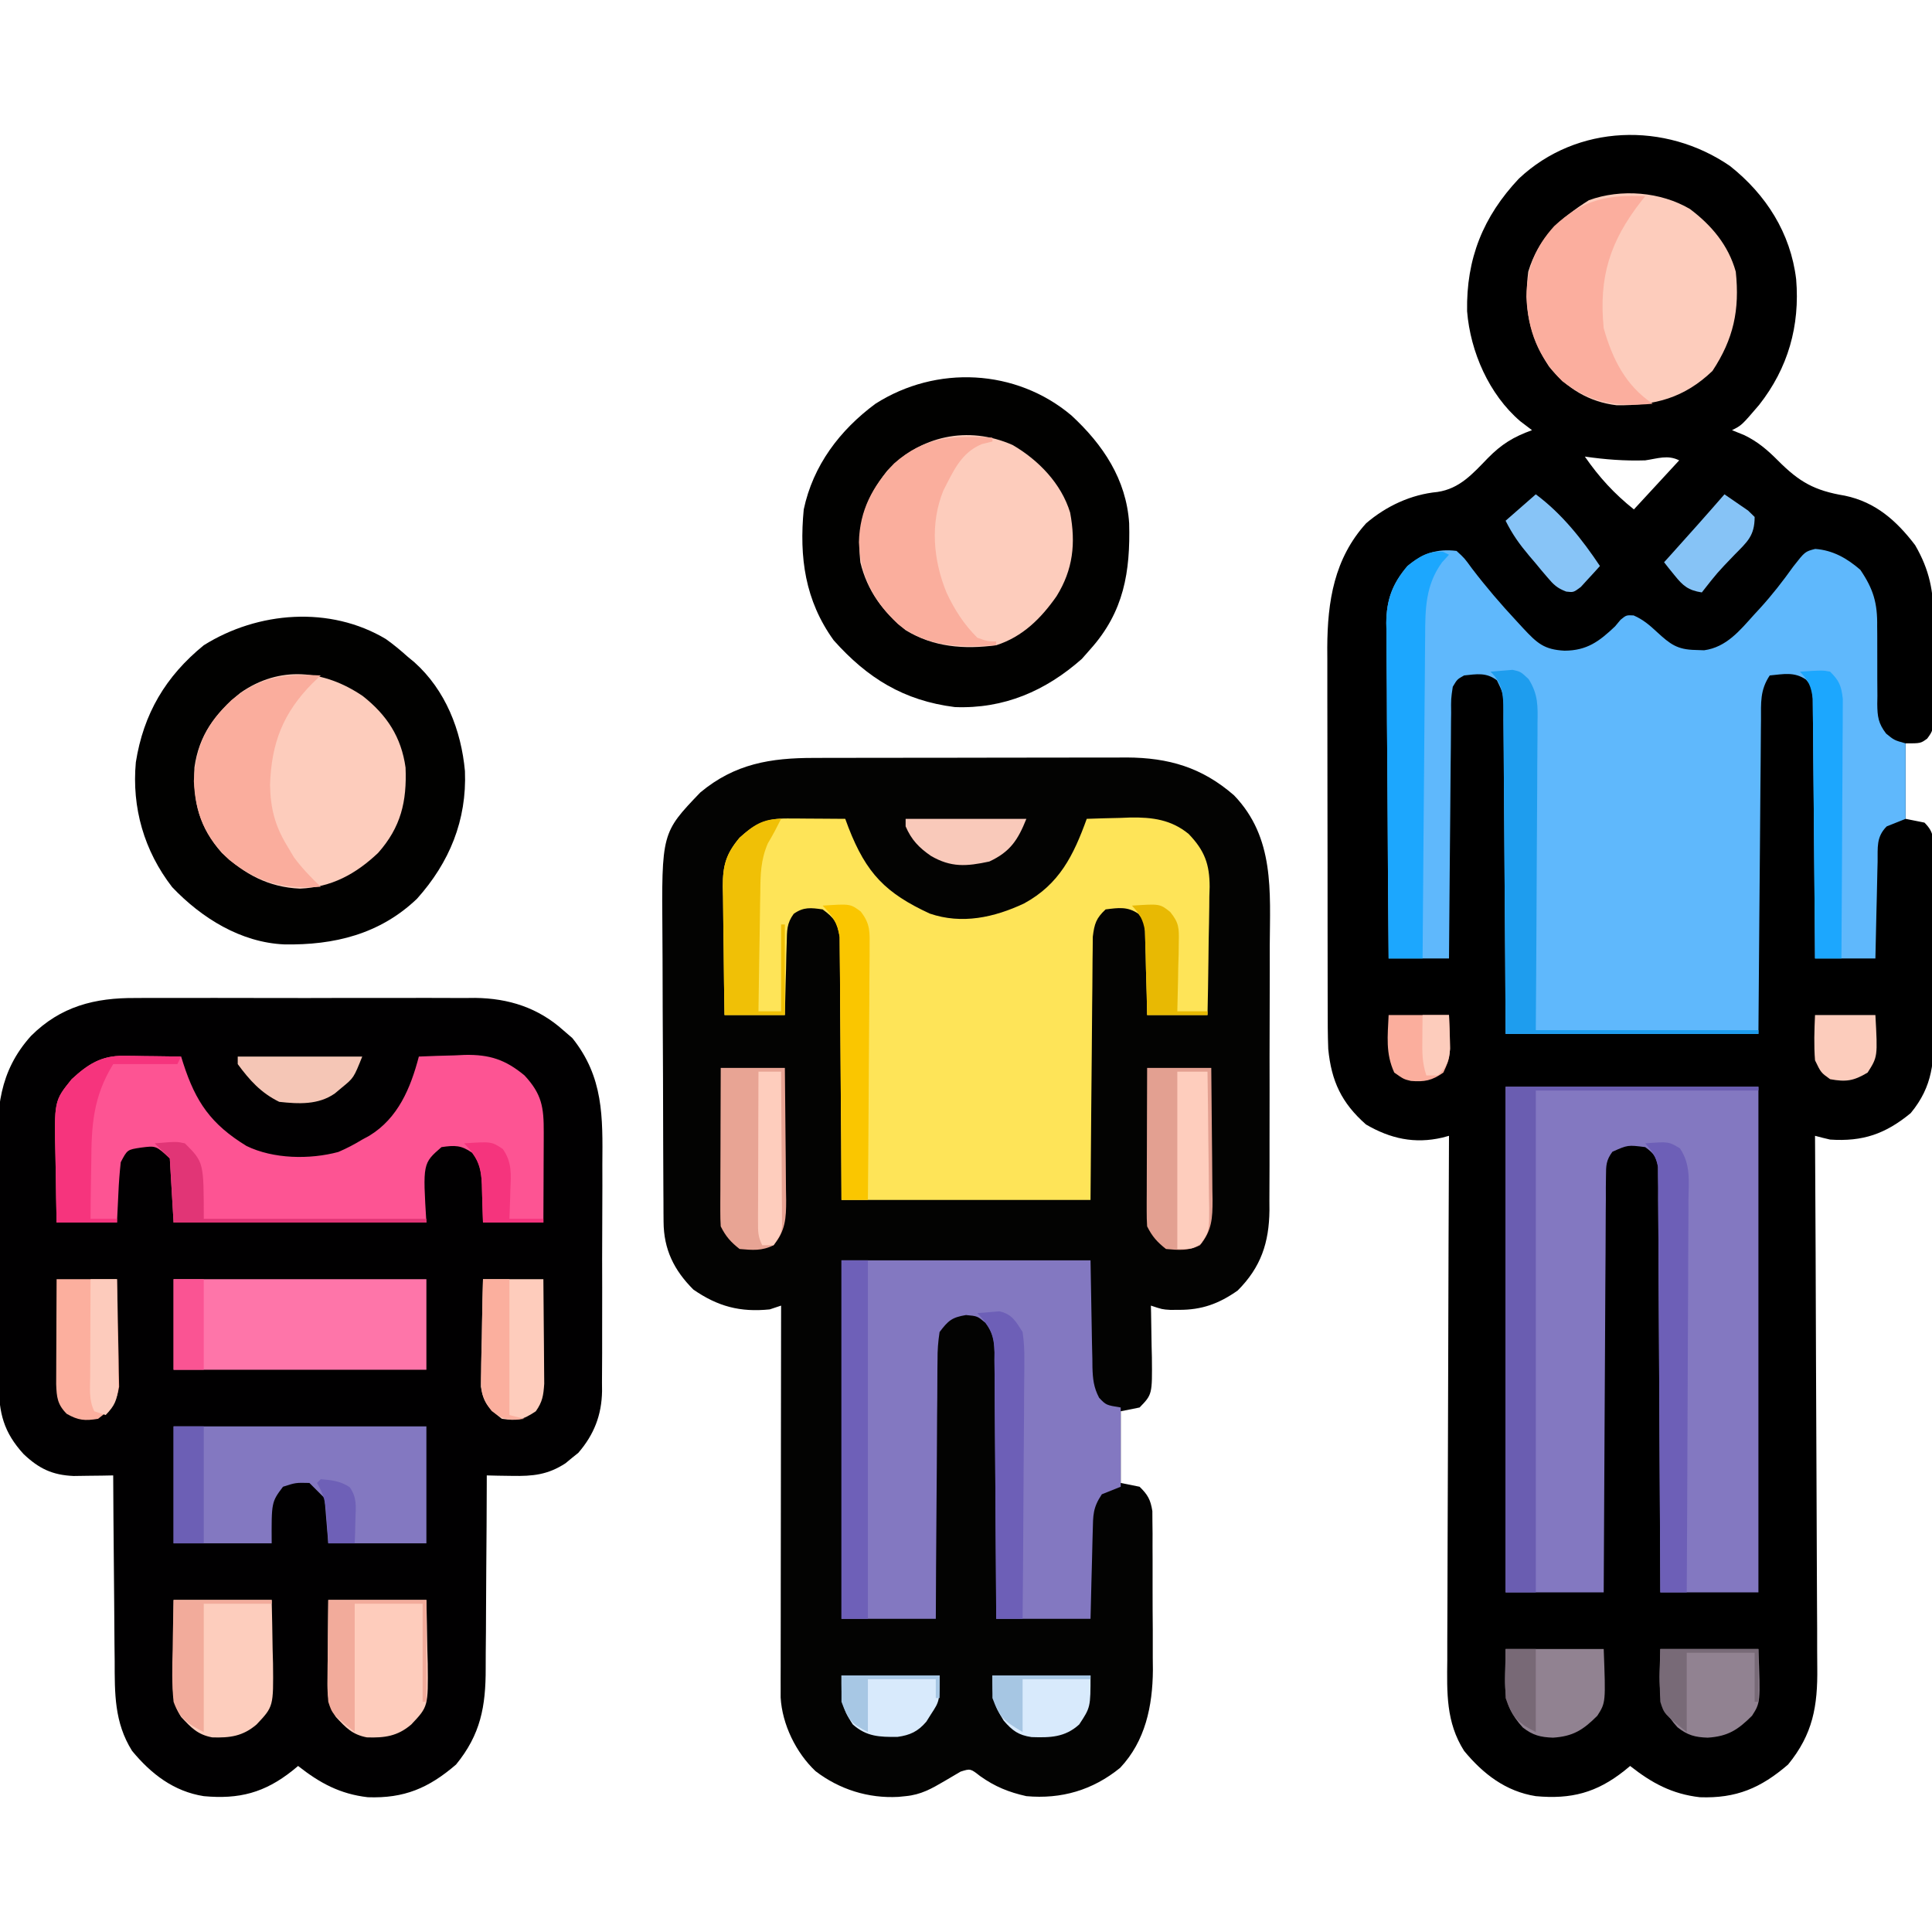 <?xml version="1.0" encoding="UTF-8"?>
<svg version="1.1" xmlns="http://www.w3.org/2000/svg" width="512" height="512">
<path d="M0 0 C9.574 7.585 16.068 17.777 17.539 30.012 C18.57 42.367 15.411 53.542 7.73 63.312 C3.102 68.73 3.102 68.73 0.539 70.012 C1.612 70.445 2.684 70.878 3.789 71.324 C7.38 73.066 9.925 75.255 12.734 78.076 C18.364 83.727 22.365 86.026 30.43 87.367 C38.583 89.057 44.14 94.009 49.066 100.473 C52.887 107.059 53.994 112.74 53.938 120.219 C53.942 121.49 53.942 121.49 53.946 122.786 C53.948 124.562 53.943 126.337 53.93 128.113 C53.914 130.834 53.93 133.554 53.949 136.275 C53.947 138.007 53.943 139.738 53.938 141.469 C53.944 142.281 53.95 143.094 53.956 143.931 C53.886 149.539 53.886 149.539 52.265 151.749 C50.539 153.012 50.539 153.012 46.539 153.012 C46.539 159.612 46.539 166.212 46.539 173.012 C48.189 173.342 49.839 173.672 51.539 174.012 C54.27 176.742 53.804 178.256 53.83 182.079 C53.842 183.354 53.855 184.629 53.868 185.943 C53.871 187.344 53.874 188.744 53.875 190.145 C53.881 191.58 53.888 193.015 53.895 194.45 C53.907 197.465 53.911 200.48 53.91 203.494 C53.909 207.341 53.937 211.187 53.971 215.033 C53.994 218.002 53.998 220.97 53.996 223.939 C53.999 225.356 54.008 226.772 54.023 228.189 C54.113 237.254 53.837 243.803 47.898 251 C41.191 256.519 35.215 258.59 26.539 258.012 C25.2 257.703 23.864 257.375 22.539 257.012 C22.546 258.188 22.546 258.188 22.553 259.389 C22.664 278.503 22.746 297.617 22.798 316.731 C22.824 325.975 22.859 335.218 22.916 344.461 C22.966 352.521 22.998 360.58 23.01 368.64 C23.016 372.905 23.031 377.169 23.068 381.434 C23.102 385.455 23.112 389.474 23.105 393.495 C23.106 394.965 23.116 396.434 23.135 397.904 C23.263 408.176 21.981 415.573 15.398 423.633 C8.152 429.873 1.658 432.641 -7.98 432.297 C-15.35 431.45 -20.701 428.546 -26.461 424.012 C-26.957 424.422 -27.454 424.832 -27.965 425.254 C-35.36 431.12 -42.085 432.877 -51.461 432.012 C-59.4 430.765 -65.412 426.133 -70.461 420.012 C-75.282 412.405 -75.006 404.587 -74.915 395.853 C-74.914 394.335 -74.915 392.816 -74.917 391.298 C-74.918 387.199 -74.895 383.101 -74.867 379.002 C-74.841 374.71 -74.839 370.418 -74.834 366.126 C-74.822 358.009 -74.789 349.892 -74.749 341.775 C-74.704 332.529 -74.682 323.284 -74.662 314.038 C-74.62 295.029 -74.55 276.02 -74.461 257.012 C-75.339 257.25 -75.339 257.25 -76.234 257.492 C-83.577 259.206 -90.017 257.773 -96.461 254.012 C-102.942 248.294 -105.632 242.526 -106.461 234.012 C-106.607 230.286 -106.608 226.563 -106.606 222.835 C-106.61 221.73 -106.613 220.625 -106.616 219.486 C-106.626 215.844 -106.628 212.201 -106.629 208.559 C-106.632 206.017 -106.635 203.475 -106.639 200.933 C-106.645 195.607 -106.647 190.281 -106.646 184.955 C-106.646 178.823 -106.656 172.691 -106.672 166.559 C-106.687 160.634 -106.69 154.709 -106.69 148.784 C-106.691 146.275 -106.695 143.767 -106.703 141.258 C-106.713 137.741 -106.71 134.224 -106.704 130.706 C-106.709 129.681 -106.715 128.656 -106.721 127.601 C-106.668 115.345 -104.881 104.023 -96.414 94.68 C-91.054 90.102 -84.529 87.061 -77.523 86.387 C-71.63 85.522 -68.181 81.557 -64.19 77.441 C-60.53 73.714 -57.39 71.791 -52.461 70.012 C-53.492 69.228 -54.523 68.444 -55.586 67.637 C-63.844 60.549 -68.792 49.265 -69.664 38.504 C-69.914 24.574 -65.431 13.422 -55.941 3.344 C-40.537 -11.139 -17.127 -11.772 0 0 Z M-38.461 77.012 C-34.643 82.522 -30.7 86.82 -25.461 91.012 C-21.501 86.722 -17.541 82.432 -13.461 78.012 C-16.513 76.486 -19.118 77.527 -22.461 78.012 C-27.932 78.185 -33.045 77.785 -38.461 77.012 Z " fill="#000000" transform="translate(458.461,43.988)"/>
<path d="M0 0 C0.962 -0.003 1.924 -0.007 2.914 -0.01 C6.085 -0.02 9.256 -0.022 12.427 -0.023 C14.638 -0.026 16.85 -0.029 19.062 -0.033 C23.696 -0.039 28.331 -0.041 32.965 -0.04 C38.889 -0.04 44.814 -0.054 50.739 -0.071 C55.307 -0.082 59.875 -0.084 64.444 -0.083 C66.627 -0.085 68.811 -0.089 70.994 -0.097 C74.055 -0.107 77.115 -0.104 80.176 -0.098 C81.069 -0.103 81.962 -0.109 82.883 -0.115 C94.002 -0.059 102.827 2.516 111.329 9.93 C122.099 21.138 120.861 35.331 120.778 49.813 C120.778 52.02 120.78 54.228 120.782 56.435 C120.784 61.043 120.771 65.652 120.749 70.26 C120.72 76.155 120.723 82.049 120.736 87.943 C120.743 92.494 120.735 97.045 120.722 101.596 C120.718 103.77 120.718 105.943 120.721 108.116 C120.724 111.155 120.708 114.193 120.686 117.232 C120.693 118.565 120.693 118.565 120.7 119.926 C120.599 128.43 118.457 134.97 112.282 141.145 C107.297 144.652 102.779 146.291 96.719 146.27 C95.955 146.273 95.191 146.275 94.403 146.278 C92.282 146.145 92.282 146.145 89.282 145.145 C89.306 146.106 89.306 146.106 89.33 147.085 C89.392 150.001 89.431 152.917 89.469 155.833 C89.495 156.84 89.52 157.848 89.546 158.885 C89.643 168.683 89.643 168.683 86.282 172.145 C84.632 172.475 82.982 172.805 81.282 173.145 C81.282 179.415 81.282 185.685 81.282 192.145 C82.932 192.475 84.582 192.805 86.282 193.145 C88.464 195.263 89.195 196.596 89.67 199.602 C89.678 200.978 89.678 200.978 89.686 202.382 C89.705 203.95 89.705 203.95 89.724 205.549 C89.722 206.675 89.719 207.802 89.716 208.962 C89.721 210.129 89.726 211.295 89.731 212.498 C89.738 214.97 89.737 217.442 89.728 219.914 C89.72 223.669 89.748 227.423 89.78 231.178 C89.782 233.585 89.781 235.992 89.778 238.399 C89.795 240.067 89.795 240.067 89.812 241.768 C89.729 251.253 87.828 260.533 81.126 267.645 C73.835 273.577 65.527 275.975 56.282 275.145 C51.596 274.097 47.956 272.625 44.032 269.833 C41.455 267.82 41.455 267.82 38.844 268.645 C37.425 269.476 36.005 270.309 34.591 271.149 C31.117 273.182 28.366 274.756 24.282 275.145 C23.331 275.24 23.331 275.24 22.36 275.337 C14.406 275.774 6.753 273.376 0.407 268.52 C-4.763 263.648 -8.433 256.126 -8.841 248.998 C-8.84 248.22 -8.839 247.442 -8.838 246.64 C-8.84 245.743 -8.841 244.845 -8.842 243.921 C-8.839 242.944 -8.835 241.967 -8.832 240.961 C-8.832 239.926 -8.832 238.892 -8.832 237.826 C-8.831 234.406 -8.824 230.987 -8.816 227.567 C-8.814 225.196 -8.812 222.825 -8.811 220.455 C-8.808 214.214 -8.798 207.974 -8.787 201.733 C-8.776 195.365 -8.772 188.997 -8.767 182.63 C-8.756 170.135 -8.739 157.64 -8.718 145.145 C-9.708 145.475 -10.698 145.805 -11.718 146.145 C-19.575 146.951 -25.506 145.369 -31.968 140.895 C-37.107 135.756 -39.822 130.248 -39.865 122.942 C-39.872 122.111 -39.879 121.28 -39.887 120.424 C-39.89 119.52 -39.892 118.617 -39.895 117.686 C-39.902 116.728 -39.908 115.769 -39.915 114.782 C-39.935 111.61 -39.946 108.438 -39.956 105.266 C-39.96 104.18 -39.964 103.095 -39.969 101.976 C-39.99 96.225 -40.004 90.474 -40.013 84.723 C-40.024 78.801 -40.059 72.879 -40.098 66.957 C-40.125 62.388 -40.133 57.82 -40.136 53.251 C-40.141 51.069 -40.153 48.887 -40.172 46.706 C-40.386 19.853 -40.386 19.853 -30.132 9.157 C-20.969 1.521 -11.489 -0.006 0 0 Z " fill="#030302" transform="translate(215.718,200.855)"/>
<path d="M0 0 C1.049 -0.007 2.097 -0.014 3.177 -0.021 C6.614 -0.039 10.05 -0.027 13.486 -0.014 C15.892 -0.016 18.297 -0.02 20.703 -0.025 C25.733 -0.031 30.763 -0.023 35.792 -0.004 C42.222 0.019 48.65 0.006 55.079 -0.018 C60.043 -0.033 65.006 -0.028 69.97 -0.018 C72.34 -0.015 74.71 -0.018 77.08 -0.028 C80.398 -0.038 83.716 -0.022 87.035 0 C88.003 -0.008 88.97 -0.016 89.967 -0.025 C98.828 0.085 106.653 2.576 113.33 8.58 C114.11 9.252 114.89 9.923 115.693 10.615 C123.982 20.966 123.747 31.497 123.646 44.123 C123.647 46.016 123.65 47.91 123.654 49.803 C123.657 53.752 123.642 57.702 123.615 61.651 C123.58 66.698 123.586 71.744 123.605 76.791 C123.616 80.694 123.607 84.597 123.592 88.499 C123.587 90.36 123.587 92.22 123.593 94.081 C123.599 96.684 123.578 99.286 123.551 101.889 C123.561 103.027 123.561 103.027 123.571 104.187 C123.458 110.546 121.444 115.705 117.271 120.541 C116.713 120.987 116.155 121.433 115.58 121.893 C115.024 122.354 114.469 122.816 113.896 123.291 C109.206 126.353 105.261 126.746 99.705 126.643 C98.451 126.625 97.197 126.606 95.904 126.588 C94.952 126.565 93.999 126.541 93.018 126.518 C93.016 127.297 93.015 128.077 93.013 128.88 C92.995 136.265 92.954 143.649 92.885 151.033 C92.851 154.829 92.826 158.624 92.822 162.419 C92.818 166.09 92.789 169.759 92.744 173.429 C92.731 174.822 92.727 176.215 92.731 177.608 C92.757 187.76 91.381 195.174 84.877 203.139 C77.631 209.378 71.136 212.146 61.498 211.803 C54.128 210.955 48.778 208.052 43.018 203.518 C42.521 203.928 42.025 204.337 41.514 204.76 C34.118 210.626 27.394 212.383 18.018 211.518 C10.078 210.271 4.066 205.639 -0.982 199.518 C-5.703 191.989 -5.587 184.277 -5.592 175.639 C-5.607 174.217 -5.624 172.795 -5.642 171.373 C-5.685 167.659 -5.706 163.945 -5.721 160.232 C-5.74 156.43 -5.782 152.629 -5.822 148.828 C-5.897 141.391 -5.948 133.955 -5.982 126.518 C-6.941 126.536 -7.899 126.554 -8.887 126.573 C-10.775 126.594 -10.775 126.594 -12.701 126.615 C-13.948 126.633 -15.196 126.651 -16.48 126.67 C-22.133 126.424 -25.665 124.71 -29.725 120.869 C-35.003 115.085 -36.282 110.04 -36.305 102.246 C-36.315 101.426 -36.325 100.605 -36.335 99.76 C-36.364 97.053 -36.378 94.346 -36.389 91.639 C-36.4 89.746 -36.412 87.854 -36.423 85.962 C-36.444 81.993 -36.456 78.025 -36.463 74.056 C-36.474 68.998 -36.522 63.941 -36.579 58.883 C-36.616 54.972 -36.627 51.061 -36.63 47.149 C-36.636 45.286 -36.651 43.423 -36.678 41.56 C-36.837 29.46 -36.293 19.555 -27.782 10.064 C-19.911 2.205 -10.853 -0.091 0 0 Z " fill="#010001" transform="translate(35.982,264.482)"/>
<path d="M0 0 C2.098 1.914 2.098 1.914 4.062 4.625 C7.804 9.529 11.729 14.114 15.938 18.625 C16.505 19.241 17.073 19.856 17.658 20.491 C21.375 24.476 23.207 26.161 28.625 26.438 C34.576 26.403 37.798 23.988 42 20 C42.486 19.419 42.972 18.837 43.473 18.238 C45 17 45 17 46.93 17.094 C49.457 18.2 51.105 19.626 53.125 21.5 C56.638 24.735 58.488 26.153 63.312 26.25 C64.072 26.276 64.831 26.302 65.613 26.328 C71.496 25.519 75.028 21.146 78.812 16.938 C79.339 16.367 79.865 15.796 80.407 15.208 C83.628 11.676 86.468 8.019 89.25 4.125 C92.345 0.169 92.345 0.169 95.055 -0.531 C99.754 -0.177 103.465 1.947 107 5 C110.45 10.071 111.569 13.81 111.469 19.98 C111.476 20.716 111.483 21.451 111.49 22.209 C111.512 24.535 111.509 26.861 111.5 29.188 C111.488 32.265 111.502 35.341 111.531 38.418 C111.52 39.119 111.509 39.82 111.497 40.543 C111.532 43.916 111.768 45.697 113.842 48.411 C116.001 50.171 116.001 50.171 119 51 C119 57.6 119 64.2 119 71 C116.525 71.99 116.525 71.99 114 73 C111.17 75.83 111.648 78.62 111.586 82.414 C111.567 83.144 111.547 83.873 111.527 84.625 C111.467 86.958 111.421 89.292 111.375 91.625 C111.337 93.206 111.298 94.786 111.258 96.367 C111.16 100.245 111.081 104.122 111 108 C105.72 108 100.44 108 95 108 C94.985 105.835 94.971 103.669 94.956 101.438 C94.906 94.29 94.839 87.141 94.764 79.993 C94.72 75.658 94.68 71.323 94.654 66.988 C94.628 62.806 94.587 58.624 94.537 54.442 C94.52 52.845 94.509 51.248 94.502 49.651 C94.493 47.417 94.465 45.184 94.432 42.95 C94.421 41.678 94.41 40.405 94.399 39.094 C94.257 36.027 94.257 36.027 92.596 34.091 C89.498 31.974 86.64 32.653 83 33 C80.392 36.913 80.693 40.244 80.681 44.786 C80.671 45.684 80.661 46.581 80.651 47.506 C80.62 50.477 80.603 53.447 80.586 56.418 C80.567 58.476 80.548 60.535 80.527 62.593 C80.476 68.013 80.436 73.433 80.399 78.854 C80.352 85.356 80.29 91.858 80.231 98.36 C80.143 108.24 80.073 118.12 80 128 C57.89 128 35.78 128 13 128 C12.963 121.394 12.925 114.787 12.887 107.98 C12.856 103.801 12.825 99.622 12.791 95.443 C12.737 88.807 12.686 82.17 12.654 75.533 C12.628 70.184 12.587 64.835 12.537 59.485 C12.52 57.442 12.509 55.399 12.502 53.355 C12.493 50.498 12.465 47.642 12.432 44.786 C12.435 43.512 12.435 43.512 12.437 42.212 C12.484 37.974 12.484 37.974 10.694 34.283 C7.887 32.157 5.383 32.638 2 33 C0.173 34.021 0.173 34.021 -1 36 C-1.476 39.212 -1.476 39.212 -1.432 42.95 C-1.443 43.653 -1.453 44.355 -1.463 45.079 C-1.493 47.401 -1.503 49.722 -1.512 52.043 C-1.529 53.653 -1.547 55.263 -1.566 56.873 C-1.614 61.109 -1.643 65.346 -1.67 69.582 C-1.699 73.906 -1.746 78.229 -1.791 82.553 C-1.877 91.035 -1.943 99.517 -2 108 C-7.28 108 -12.56 108 -18 108 C-18.116 95.621 -18.205 83.243 -18.259 70.864 C-18.285 65.115 -18.32 59.367 -18.377 53.619 C-18.432 48.069 -18.461 42.519 -18.474 36.968 C-18.484 34.854 -18.502 32.739 -18.529 30.625 C-18.565 27.656 -18.57 24.689 -18.568 21.721 C-18.586 20.852 -18.604 19.983 -18.622 19.088 C-18.571 12.954 -17.009 8.7 -13 4 C-8.995 0.682 -5.197 -0.656 0 0 Z " fill="#5FB8FC" transform="translate(386,146)"/>
<path d="M0 0 C0.893 0.003 1.785 0.006 2.705 0.01 C4.098 0.022 4.098 0.022 5.52 0.035 C6.46 0.04 7.4 0.044 8.369 0.049 C10.69 0.061 13.011 0.077 15.332 0.098 C15.769 1.275 15.769 1.275 16.215 2.477 C20.936 14.576 26.057 19.808 37.73 25.207 C46.251 28.124 54.827 26.238 62.738 22.512 C72.103 17.406 75.819 9.788 79.332 0.098 C82.333 -0.011 85.33 -0.09 88.332 -0.152 C89.171 -0.186 90.01 -0.219 90.875 -0.254 C96.698 -0.344 101.715 0.305 106.332 4.098 C110.547 8.471 111.901 12.103 111.899 18.142 C111.873 19.003 111.847 19.863 111.82 20.75 C111.81 22.1 111.81 22.1 111.799 23.478 C111.771 26.331 111.708 29.182 111.645 32.035 C111.619 33.978 111.597 35.922 111.576 37.865 C111.521 42.61 111.435 47.354 111.332 52.098 C106.052 52.098 100.772 52.098 95.332 52.098 C95.295 50.328 95.257 48.558 95.219 46.734 C95.153 44.418 95.087 42.102 95.02 39.785 C94.997 38.618 94.974 37.451 94.951 36.248 C94.916 35.13 94.88 34.012 94.844 32.859 C94.818 31.828 94.791 30.796 94.764 29.733 C94.53 27.089 94.53 27.089 93.019 25.265 C90.147 23.277 87.69 23.678 84.332 24.098 C81.814 26.449 81.355 27.91 80.933 31.35 C80.922 32.638 80.911 33.926 80.9 35.253 C80.884 36.322 80.884 36.322 80.869 37.412 C80.839 39.761 80.829 42.109 80.82 44.457 C80.803 46.088 80.785 47.719 80.766 49.35 C80.718 53.637 80.689 57.925 80.662 62.212 C80.627 67.36 80.57 72.507 80.517 77.654 C80.439 85.468 80.388 93.283 80.332 101.098 C58.552 101.098 36.772 101.098 14.332 101.098 C14.306 95.874 14.28 90.651 14.254 85.27 C14.229 81.961 14.202 78.652 14.172 75.344 C14.124 70.092 14.079 64.84 14.061 59.588 C14.046 55.354 14.011 51.12 13.964 46.886 C13.949 45.271 13.941 43.655 13.94 42.04 C13.938 39.777 13.911 37.516 13.878 35.253 C13.869 33.965 13.86 32.677 13.851 31.35 C13.245 27.554 12.401 26.346 9.332 24.098 C6.216 23.653 4.304 23.411 1.68 25.265 C-0.199 27.82 -0.1 29.707 -0.18 32.859 C-0.215 33.978 -0.251 35.096 -0.287 36.248 C-0.31 37.415 -0.332 38.583 -0.355 39.785 C-0.39 40.964 -0.424 42.143 -0.459 43.357 C-0.542 46.27 -0.606 49.184 -0.668 52.098 C-5.948 52.098 -11.228 52.098 -16.668 52.098 C-16.767 46.369 -16.84 40.64 -16.888 34.91 C-16.908 32.962 -16.935 31.015 -16.97 29.067 C-17.018 26.262 -17.041 23.458 -17.059 20.652 C-17.079 19.786 -17.1 18.921 -17.121 18.029 C-17.123 12.539 -16.321 9.455 -12.668 5.098 C-8.511 1.346 -5.569 -0.035 0 0 Z " fill="#FEE458" transform="translate(208.668,216.902)"/>
<path d="M0 0 C22.11 0 44.22 0 67 0 C67 44.22 67 88.44 67 134 C58.42 134 49.84 134 41 134 C40.985 130.532 40.971 127.064 40.956 123.491 C40.906 112.052 40.839 100.612 40.764 89.173 C40.719 82.235 40.68 75.298 40.654 68.36 C40.628 61.668 40.587 54.977 40.537 48.286 C40.52 45.729 40.509 43.172 40.502 40.615 C40.493 37.042 40.465 33.47 40.432 29.897 C40.434 28.833 40.435 27.768 40.437 26.671 C40.424 25.7 40.412 24.728 40.399 23.727 C40.394 22.881 40.39 22.036 40.385 21.165 C39.907 18.479 39.193 17.59 37 16 C32.387 15.41 32.387 15.41 28.306 17.228 C26.613 19.525 26.617 20.886 26.601 23.727 C26.589 24.698 26.576 25.67 26.563 26.671 C26.565 27.736 26.566 28.8 26.568 29.897 C26.557 31.019 26.547 32.141 26.537 33.298 C26.506 37.015 26.497 40.732 26.488 44.449 C26.471 47.023 26.453 49.597 26.434 52.171 C26.391 58.259 26.362 64.347 26.339 70.435 C26.312 77.366 26.268 84.297 26.222 91.228 C26.129 105.485 26.06 119.743 26 134 C17.42 134 8.84 134 0 134 C0 89.78 0 45.56 0 0 Z " fill="#8378C1" transform="translate(399,288)"/>
<path d="M0 0 C2.032 1.446 3.878 2.981 5.734 4.645 C6.339 5.146 6.944 5.647 7.566 6.164 C15.808 13.544 19.961 24.161 20.949 35 C21.466 48.011 16.847 59.223 8.234 68.832 C-1.625 78.233 -13.717 81.149 -26.926 80.922 C-38.43 80.421 -48.819 73.967 -56.633 65.754 C-64.074 56.141 -67.375 44.67 -66.266 32.645 C-64.242 19.803 -58.362 9.858 -48.266 1.645 C-33.919 -7.35 -14.81 -8.86 0 0 Z " fill="#010100" transform="translate(102.266,169.355)"/>
<path d="M0 0 C8.374 7.74 14.547 16.936 15.301 28.594 C15.632 41.444 13.914 52.012 5.062 61.906 C4.299 62.773 3.536 63.639 2.75 64.531 C-6.849 73.014 -17.894 77.804 -30.895 77.289 C-44.444 75.584 -54.058 69.619 -63 59.594 C-70.613 49.034 -72.155 37.601 -70.938 24.906 C-68.455 13.228 -61.412 3.928 -51.938 -3.094 C-35.809 -13.376 -14.702 -12.392 0 0 Z " fill="#010100" transform="translate(283.938,110.094)"/>
<path d="M0 0 C21.78 0 43.56 0 66 0 C66.312 16.75 66.312 16.75 66.388 22.019 C66.42 23.403 66.454 24.787 66.488 26.172 C66.495 26.886 66.501 27.599 66.507 28.334 C66.596 31.411 66.834 33.686 68.282 36.427 C70.13 38.37 70.13 38.37 74 39 C74 45.93 74 52.86 74 60 C72.35 60.66 70.7 61.32 69 62 C66.578 65.633 66.696 67.526 66.586 71.855 C66.567 72.517 66.547 73.179 66.527 73.86 C66.468 75.969 66.421 78.078 66.375 80.188 C66.337 81.619 66.298 83.051 66.258 84.482 C66.16 87.988 66.081 91.494 66 95 C57.75 95 49.5 95 41 95 C40.991 92.719 40.981 90.437 40.972 88.087 C40.938 80.551 40.882 73.015 40.816 65.48 C40.777 60.911 40.744 56.342 40.729 51.772 C40.714 47.363 40.679 42.954 40.632 38.545 C40.617 36.863 40.609 35.18 40.608 33.498 C40.606 31.142 40.579 28.787 40.546 26.431 C40.551 25.734 40.556 25.038 40.561 24.321 C40.489 20.989 40.191 19.252 38.153 16.567 C36.028 14.775 36.028 14.775 33 14.5 C29.234 15.128 28.294 15.977 26 19 C25.597 21.615 25.435 23.817 25.454 26.431 C25.444 27.173 25.433 27.914 25.423 28.679 C25.393 31.125 25.392 33.57 25.391 36.016 C25.376 37.714 25.359 39.412 25.341 41.11 C25.297 45.575 25.277 50.04 25.262 54.505 C25.242 59.064 25.2 63.622 25.16 68.18 C25.085 77.12 25.037 86.06 25 95 C16.75 95 8.5 95 0 95 C0 63.65 0 32.3 0 0 Z " fill="#8378C1" transform="translate(223,334)"/>
<path d="M0 0 C0.889 0.006 1.779 0.013 2.695 0.02 C3.616 0.036 4.536 0.053 5.484 0.07 C6.42 0.079 7.356 0.088 8.32 0.098 C10.625 0.121 12.93 0.154 15.234 0.195 C15.422 0.791 15.609 1.387 15.803 2.001 C19.123 12.297 23.187 18.145 32.551 23.883 C39.656 27.358 49.345 27.512 56.902 25.477 C59.135 24.524 61.16 23.453 63.234 22.195 C63.858 21.856 64.482 21.517 65.125 21.168 C72.738 16.518 76.056 8.518 78.234 0.195 C81.401 0.048 84.566 -0.039 87.734 -0.117 C88.621 -0.159 89.508 -0.201 90.422 -0.244 C96.984 -0.365 101.157 0.995 106.234 5.195 C110.832 10.146 111.359 13.628 111.332 20.27 C111.33 21.295 111.33 21.295 111.328 22.342 C111.322 24.522 111.31 26.702 111.297 28.883 C111.292 30.363 111.287 31.842 111.283 33.322 C111.273 36.947 111.253 40.571 111.234 44.195 C105.954 44.195 100.674 44.195 95.234 44.195 C94.984 36.445 94.984 36.445 94.937 34.024 C94.771 30.564 94.467 28.507 92.379 25.707 C89.475 23.66 87.712 23.677 84.234 24.195 C79.269 28.496 79.269 28.496 80.234 44.195 C58.124 44.195 36.014 44.195 13.234 44.195 C12.904 38.585 12.574 32.975 12.234 27.195 C8.584 23.804 8.584 23.804 4.609 24.32 C0.975 24.863 0.975 24.863 -0.766 28.195 C-1.067 30.956 -1.274 33.616 -1.391 36.383 C-1.514 38.961 -1.638 41.539 -1.766 44.195 C-7.046 44.195 -12.326 44.195 -17.766 44.195 C-17.858 39.908 -17.937 35.623 -17.985 31.335 C-18.005 29.879 -18.033 28.424 -18.067 26.968 C-18.417 11.95 -18.417 11.95 -13.766 6.195 C-9.478 2.229 -5.895 -0.076 0 0 Z " fill="#FD5493" transform="translate(32.766,279.805)"/>
<path d="M0 0 C6.841 3.989 12.88 10.201 15.223 17.902 C16.739 26.046 16.017 32.981 11.625 40.062 C7.499 45.973 2.6 50.83 -4.375 53.062 C-12.875 54.187 -20.957 53.593 -28.375 49.062 C-34.373 44.269 -38.562 38.592 -40.375 31.062 C-41.387 21.352 -39.278 14.436 -33.25 6.812 C-24.467 -2.472 -11.886 -5.248 0 0 Z " fill="#FDCCBC" transform="translate(268.375,117.938)"/>
<path d="M0 0 C6.367 5.034 10.182 10.828 11.316 18.93 C11.689 27.95 10.084 34.739 4.043 41.555 C-1.946 47.22 -8.351 50.668 -16.66 51.027 C-24.969 50.668 -31.374 47.22 -37.363 41.555 C-43.404 34.739 -45.014 27.947 -44.633 18.926 C-43.431 10.285 -39.141 4.591 -32.477 -0.844 C-22.071 -8.161 -10.232 -6.975 0 0 Z " fill="#FDCCBC" transform="translate(96.16,184.473)"/>
<path d="M0 0 C5.747 4.318 10.205 9.628 12.152 16.617 C13.218 26.77 11.567 34.446 5.965 42.93 C-1.512 50.074 -9.257 52.122 -19.387 52.02 C-26.759 51.162 -32.721 47.495 -37.348 41.742 C-42.586 33.704 -44.05 26.238 -42.848 16.617 C-40.184 7.738 -34.413 2.505 -26.785 -2.32 C-18.267 -5.427 -7.745 -4.562 0 0 Z " fill="#FDCCBC" transform="translate(447.848,55.383)"/>
<path d="M0 0 C22.11 0 44.22 0 67 0 C67 10.23 67 20.46 67 31 C58.42 31 49.84 31 41 31 C40.505 25.06 40.505 25.06 40 19 C38.68 17.68 37.36 16.36 36 15 C32.374 14.911 32.374 14.911 29 16 C25.937 20.071 25.937 20.071 26 31 C17.42 31 8.84 31 0 31 C0 20.77 0 10.54 0 0 Z " fill="#8378C1" transform="translate(46,378)"/>
<path d="M0 0 C22.11 0 44.22 0 67 0 C67 7.92 67 15.84 67 24 C44.89 24 22.78 24 0 24 C0 16.08 0 8.16 0 0 Z " fill="#FE75A9" transform="translate(46,339)"/>
<path d="M0 0 C22.11 0 44.22 0 67 0 C67 0.33 67 0.66 67 1 C47.53 1 28.06 1 8 1 C8 44.89 8 88.78 8 134 C5.36 134 2.72 134 0 134 C0 89.78 0 45.56 0 0 Z " fill="#6A5DB1" transform="translate(399,288)"/>
<path d="M0 0 C-0.722 0.681 -1.444 1.361 -2.188 2.062 C-9.998 9.984 -13.076 17.887 -13.438 29.062 C-13.297 35.231 -12.167 39.732 -9 45 C-8.361 46.072 -7.721 47.145 -7.062 48.25 C-4.918 51.11 -2.596 53.548 0 56 C-9.846 56.663 -16.477 55.021 -24.25 48.875 C-30.578 42.889 -33.266 36.7 -33.625 28 C-33.238 18.841 -30.287 12.854 -23.688 6.562 C-16.047 0.332 -9.721 -0.482 0 0 Z " fill="#FAAD9D" transform="translate(85,179)"/>
<path d="M0 0 C0 0.33 0 0.66 0 1 C-0.913 1.224 -1.825 1.449 -2.766 1.68 C-8.305 3.941 -10.351 8.855 -13 14 C-16.553 22.766 -15.679 32.468 -12.152 41.066 C-10.01 45.638 -7.577 49.423 -4 53 C-1.329 53.955 -1.329 53.955 1 54 C1 54.33 1 54.66 1 55 C-8.667 55.501 -17.211 55.627 -25.062 49.352 C-31.509 43.2 -35.011 36.681 -35.375 27.688 C-35.181 19.249 -31.778 12.876 -26.027 6.797 C-18.078 -0.249 -10.311 -0.669 0 0 Z " fill="#FAAE9D" transform="translate(263,116)"/>
<path d="M0 0 C-0.387 0.485 -0.773 0.969 -1.172 1.469 C-9.352 11.998 -12.357 21.506 -11 35 C-8.669 43.173 -5.186 50.209 2 55 C-7.488 55.815 -14.334 54.916 -22 49 C-28.4 42.64 -31.103 35.529 -31.5 26.625 C-31.29 19.075 -29.206 13.548 -24.133 7.934 C-16.664 0.974 -9.988 -0.488 0 0 Z " fill="#FBAE9E" transform="translate(436,52)"/>
<path d="M0 0 C0.516 0.247 1.031 0.495 1.562 0.75 C0.634 1.771 0.634 1.771 -0.312 2.812 C-4.67 8.837 -4.738 15.086 -4.756 22.265 C-4.766 23.193 -4.776 24.121 -4.787 25.076 C-4.818 28.122 -4.835 31.169 -4.852 34.215 C-4.87 36.335 -4.89 38.455 -4.91 40.575 C-4.961 46.139 -5.001 51.704 -5.038 57.269 C-5.078 62.954 -5.13 68.638 -5.18 74.322 C-5.276 85.465 -5.361 96.607 -5.438 107.75 C-8.408 107.75 -11.377 107.75 -14.438 107.75 C-14.553 95.371 -14.642 82.993 -14.697 70.614 C-14.723 64.865 -14.758 59.117 -14.815 53.369 C-14.869 47.819 -14.899 42.269 -14.912 36.718 C-14.921 34.604 -14.939 32.489 -14.966 30.375 C-15.003 27.406 -15.007 24.439 -15.005 21.471 C-15.023 20.602 -15.041 19.733 -15.06 18.838 C-15.008 12.71 -13.456 8.438 -9.438 3.75 C-6.529 1.38 -3.888 -0.399 0 0 Z " fill="#1CA7FE" transform="translate(382.438,146.25)"/>
<path d="M0 0 C8.58 0 17.16 0 26 0 C26.108 4.376 26.187 8.749 26.25 13.125 C26.284 14.363 26.317 15.6 26.352 16.875 C26.474 28.254 26.474 28.254 22 33 C18.337 36.14 14.904 36.578 10.219 36.422 C6.352 35.687 4.665 33.86 2 31 C-0.216 27.568 -0.233 24.74 -0.195 20.703 C-0.189 19.498 -0.182 18.293 -0.176 17.051 C-0.151 15.169 -0.151 15.169 -0.125 13.25 C-0.116 11.98 -0.107 10.711 -0.098 9.402 C-0.074 6.268 -0.038 3.134 0 0 Z " fill="#FDCDBD" transform="translate(46,424)"/>
<path d="M0 0 C8.58 0 17.16 0 26 0 C26.108 4.376 26.187 8.749 26.25 13.125 C26.284 14.363 26.317 15.6 26.352 16.875 C26.474 28.254 26.474 28.254 22 33 C18.337 36.14 14.904 36.578 10.219 36.422 C6.352 35.687 4.665 33.86 2 31 C-0.216 27.568 -0.233 24.74 -0.195 20.703 C-0.189 19.498 -0.182 18.293 -0.176 17.051 C-0.151 15.169 -0.151 15.169 -0.125 13.25 C-0.116 11.98 -0.107 10.711 -0.098 9.402 C-0.074 6.268 -0.038 3.134 0 0 Z " fill="#FECCBC" transform="translate(87,424)"/>
<path d="M0 0 C6.207 -0.477 6.207 -0.477 9.206 1.327 C12.086 5.619 11.523 9.96 11.454 15.011 C11.455 16.133 11.455 17.255 11.456 18.411 C11.453 22.124 11.422 25.835 11.391 29.547 C11.383 32.119 11.377 34.692 11.373 37.265 C11.36 43.346 11.328 49.426 11.288 55.507 C11.243 62.431 11.221 69.355 11.201 76.278 C11.159 90.519 11.089 104.76 11 119 C8.69 119 6.38 119 4 119 C3.998 118.411 3.995 117.822 3.993 117.215 C3.934 102.885 3.858 88.555 3.764 74.225 C3.719 67.295 3.68 60.365 3.654 53.435 C3.628 46.75 3.587 40.065 3.537 33.38 C3.52 30.827 3.509 28.274 3.502 25.72 C3.493 22.15 3.465 18.581 3.432 15.011 C3.434 13.95 3.435 12.889 3.437 11.796 C3.424 10.823 3.412 9.849 3.399 8.847 C3.394 8.003 3.39 7.158 3.385 6.288 C2.918 3.512 1.826 2.101 0 0 Z " fill="#6D5FB7" transform="translate(436,303)"/>
<path d="M0 0 C1.238 -0.103 2.475 -0.206 3.75 -0.312 C4.794 -0.4 4.794 -0.4 5.859 -0.488 C8 0 8 0 10.105 1.979 C12.661 6.055 12.536 9.116 12.454 13.829 C12.455 14.708 12.455 15.586 12.456 16.492 C12.453 19.387 12.422 22.281 12.391 25.176 C12.383 27.186 12.377 29.197 12.373 31.208 C12.358 36.493 12.319 41.779 12.275 47.064 C12.226 53.409 12.208 59.754 12.185 66.099 C12.146 75.733 12.069 85.366 12 95 C31.47 95 50.94 95 71 95 C71 95.33 71 95.66 71 96 C48.89 96 26.78 96 4 96 C3.963 89.405 3.925 82.81 3.887 76.016 C3.856 71.841 3.825 67.667 3.791 63.492 C3.737 56.864 3.686 50.236 3.654 43.608 C3.628 38.266 3.587 32.923 3.537 27.58 C3.52 25.541 3.509 23.501 3.502 21.461 C3.493 18.607 3.465 15.753 3.432 12.899 C3.434 12.054 3.435 11.208 3.437 10.336 C3.367 5.985 3.195 3.132 0 0 Z " fill="#1E9DEE" transform="translate(395,178)"/>
<path d="M0 0 C5.61 0 11.22 0 17 0 C17.074 5.89 17.129 11.779 17.165 17.67 C17.18 19.673 17.2 21.676 17.226 23.678 C17.263 26.56 17.28 29.442 17.293 32.324 C17.308 33.217 17.324 34.11 17.34 35.03 C17.341 39.835 17.182 43.123 14 47 C10.908 48.546 8.406 48.294 5 48 C2.635 46.133 1.34 44.679 0 42 C-0.089 40.642 -0.118 39.279 -0.114 37.917 C-0.113 37.077 -0.113 36.236 -0.113 35.37 C-0.108 34.461 -0.103 33.553 -0.098 32.617 C-0.096 31.688 -0.095 30.758 -0.093 29.801 C-0.088 26.826 -0.075 23.85 -0.062 20.875 C-0.057 18.861 -0.053 16.846 -0.049 14.832 C-0.038 9.888 -0.021 4.944 0 0 Z " fill="#E3A091" transform="translate(304,283)"/>
<path d="M0 0 C5.61 0 11.22 0 17 0 C17.074 5.89 17.129 11.779 17.165 17.67 C17.18 19.673 17.2 21.676 17.226 23.678 C17.263 26.56 17.28 29.442 17.293 32.324 C17.308 33.217 17.324 34.11 17.34 35.03 C17.341 39.835 17.182 43.123 14 47 C10.908 48.546 8.406 48.294 5 48 C2.635 46.133 1.34 44.679 0 42 C-0.089 40.642 -0.118 39.279 -0.114 37.917 C-0.113 37.077 -0.113 36.236 -0.113 35.37 C-0.108 34.461 -0.103 33.553 -0.098 32.617 C-0.096 31.688 -0.095 30.758 -0.093 29.801 C-0.088 26.826 -0.075 23.85 -0.062 20.875 C-0.057 18.861 -0.053 16.846 -0.049 14.832 C-0.038 9.888 -0.021 4.944 0 0 Z " fill="#E8A494" transform="translate(191,283)"/>
<path d="M0 0 C2.31 0 4.62 0 7 0 C7 31.35 7 62.7 7 95 C4.69 95 2.38 95 0 95 C0 63.65 0 32.3 0 0 Z " fill="#6E60B8" transform="translate(223,334)"/>
<path d="M0 0 C1.238 -0.103 2.475 -0.206 3.75 -0.312 C4.794 -0.4 4.794 -0.4 5.859 -0.488 C9.235 0.282 10.16 2.144 12 5 C12.367 7.66 12.509 9.894 12.454 12.544 C12.455 13.286 12.455 14.028 12.456 14.793 C12.453 17.233 12.422 19.673 12.391 22.113 C12.383 23.81 12.377 25.507 12.373 27.204 C12.358 31.661 12.319 36.117 12.275 40.574 C12.234 45.125 12.215 49.677 12.195 54.229 C12.152 63.153 12.084 72.076 12 81 C9.69 81 7.38 81 5 81 C4.995 79.588 4.995 79.588 4.989 78.148 C4.952 69.276 4.894 60.404 4.816 51.532 C4.777 46.97 4.744 42.409 4.729 37.848 C4.714 33.445 4.679 29.043 4.632 24.64 C4.617 22.961 4.609 21.282 4.608 19.604 C4.606 17.25 4.579 14.898 4.546 12.544 C4.551 11.852 4.556 11.159 4.561 10.445 C4.46 5.723 3.265 3.369 0 0 Z " fill="#6D5FB7" transform="translate(259,348)"/>
<path d="M0 0 C5.28 0 10.56 0 16 0 C16.115 4.467 16.214 8.93 16.275 13.397 C16.3 14.915 16.334 16.433 16.377 17.951 C16.438 20.138 16.466 22.324 16.488 24.512 C16.514 25.826 16.541 27.141 16.568 28.495 C15.858 32.875 14.462 34.315 11 37 C7.496 37.572 5.776 37.44 2.688 35.688 C0.205 33.205 0.01 31.271 -0.114 27.814 C-0.108 26.531 -0.103 25.248 -0.098 23.926 C-0.096 23.242 -0.095 22.558 -0.093 21.854 C-0.088 19.673 -0.075 17.493 -0.062 15.312 C-0.057 13.833 -0.053 12.353 -0.049 10.873 C-0.039 7.249 -0.019 3.624 0 0 Z " fill="#FCAF9E" transform="translate(15,339)"/>
<path d="M0 0 C5.28 0 10.56 0 16 0 C16.046 4.342 16.086 8.683 16.11 13.025 C16.12 14.501 16.134 15.977 16.151 17.454 C16.175 19.579 16.187 21.703 16.195 23.828 C16.206 25.106 16.216 26.384 16.227 27.7 C16.012 30.822 15.774 32.469 14 35 C10.482 37.345 9.142 37.58 5 37 C1.532 34.32 0.142 32.876 -0.568 28.495 C-0.541 27.18 -0.515 25.866 -0.488 24.512 C-0.481 23.809 -0.474 23.105 -0.467 22.381 C-0.439 20.149 -0.376 17.919 -0.312 15.688 C-0.287 14.169 -0.265 12.65 -0.244 11.131 C-0.193 7.419 -0.096 3.712 0 0 Z " fill="#FECCBC" transform="translate(128,339)"/>
<path d="M0 0 C7.344 -0.49 7.344 -0.49 10.105 1.571 C12.702 4.899 12.483 7.053 12.454 11.247 C12.455 11.969 12.455 12.692 12.456 13.436 C12.453 15.817 12.422 18.197 12.391 20.578 C12.383 22.231 12.377 23.885 12.373 25.538 C12.358 29.885 12.319 34.232 12.275 38.578 C12.234 43.016 12.215 47.453 12.195 51.891 C12.152 60.594 12.084 69.297 12 78 C9.69 78 7.38 78 5 78 C4.995 76.645 4.995 76.645 4.989 75.262 C4.951 66.743 4.894 58.224 4.816 49.705 C4.777 45.325 4.744 40.946 4.729 36.566 C4.714 32.338 4.679 28.111 4.632 23.884 C4.617 22.272 4.609 20.66 4.608 19.048 C4.606 16.788 4.579 14.529 4.546 12.269 C4.537 10.983 4.528 9.697 4.519 8.373 C3.92 4.483 2.694 2.804 0 0 Z " fill="#FAC600" transform="translate(218,240)"/>
<path d="M0 0 C5.957 -0.391 5.957 -0.391 8 0 C10.428 2.392 10.977 3.795 11.361 7.214 C11.354 8.485 11.347 9.755 11.341 11.063 C11.341 11.766 11.341 12.469 11.342 13.193 C11.34 15.509 11.317 17.825 11.293 20.141 C11.287 21.749 11.283 23.358 11.28 24.966 C11.269 29.195 11.239 33.423 11.206 37.651 C11.175 41.968 11.162 46.285 11.146 50.602 C11.114 59.068 11.063 67.534 11 76 C8.69 76 6.38 76 4 76 C3.994 75.107 3.988 74.214 3.982 73.294 C3.924 64.877 3.852 56.461 3.764 48.044 C3.72 43.717 3.68 39.391 3.654 35.063 C3.628 30.888 3.587 26.712 3.537 22.537 C3.52 20.943 3.509 19.35 3.502 17.757 C3.493 15.525 3.465 13.295 3.432 11.063 C3.421 9.793 3.41 8.523 3.399 7.214 C2.979 3.833 2.309 2.443 0 0 Z " fill="#1CA7FE" transform="translate(477,178)"/>
<path d="M0 0 C8.58 0 17.16 0 26 0 C26.536 14.196 26.536 14.196 24.312 17.688 C20.56 21.44 17.893 23.16 12.562 23.5 C9.189 23.388 7.213 22.855 4.562 20.75 C-1.399 14.353 -0.158 8.515 0 0 Z " fill="#918291" transform="translate(440,437)"/>
<path d="M0 0 C8.58 0 17.16 0 26 0 C26.536 14.196 26.536 14.196 24.312 17.688 C20.56 21.44 17.893 23.16 12.562 23.5 C9.224 23.383 7.21 22.869 4.562 20.812 C-1.539 14.116 0 9.654 0 0 Z " fill="#918291" transform="translate(399,437)"/>
<path d="M0 0 C-1.12 2.24 -2.245 4.405 -3.542 6.551 C-5.423 11 -5.476 14.775 -5.512 19.555 C-5.53 20.456 -5.548 21.358 -5.566 22.287 C-5.62 25.149 -5.654 28.012 -5.688 30.875 C-5.721 32.823 -5.755 34.771 -5.791 36.719 C-5.876 41.479 -5.943 46.239 -6 51 C-4.02 51 -2.04 51 0 51 C0 43.41 0 35.82 0 28 C0.33 28 0.66 28 1 28 C1 35.92 1 43.84 1 52 C-4.28 52 -9.56 52 -15 52 C-15.099 46.271 -15.172 40.542 -15.22 34.812 C-15.24 32.865 -15.267 30.917 -15.302 28.97 C-15.35 26.165 -15.373 23.36 -15.391 20.555 C-15.411 19.689 -15.432 18.823 -15.453 17.931 C-15.455 12.442 -14.653 9.357 -11 5 C-7.402 1.753 -4.96 0 0 0 Z " fill="#F0C006" transform="translate(207,217)"/>
<path d="M0 0 C0.889 0.006 1.779 0.013 2.695 0.02 C3.616 0.036 4.536 0.053 5.484 0.07 C6.42 0.079 7.356 0.088 8.32 0.098 C10.625 0.121 12.93 0.154 15.234 0.195 C14.904 0.855 14.574 1.515 14.234 2.195 C8.624 2.195 3.014 2.195 -2.766 2.195 C-8.103 10.895 -8.541 18.441 -8.578 28.32 C-8.601 29.768 -8.627 31.216 -8.654 32.664 C-8.717 36.174 -8.749 39.684 -8.766 43.195 C-6.456 43.195 -4.146 43.195 -1.766 43.195 C-1.766 43.525 -1.766 43.855 -1.766 44.195 C-7.046 44.195 -12.326 44.195 -17.766 44.195 C-17.858 39.908 -17.937 35.623 -17.985 31.335 C-18.005 29.879 -18.033 28.424 -18.067 26.968 C-18.417 11.95 -18.417 11.95 -13.766 6.195 C-9.478 2.229 -5.895 -0.076 0 0 Z " fill="#F6347D" transform="translate(32.766,279.805)"/>
<path d="M0 0 C2.64 0 5.28 0 8 0 C8.099 6.051 8.171 12.101 8.22 18.152 C8.24 20.21 8.267 22.269 8.302 24.327 C8.35 27.286 8.373 30.244 8.391 33.203 C8.411 34.123 8.432 35.043 8.453 35.991 C8.455 42.33 8.455 42.33 6.226 45.612 C4 47 4 47 0 47 C0 31.49 0 15.98 0 0 Z " fill="#FECDBD" transform="translate(312,284)"/>
<path d="M0 0 C8.58 0 17.16 0 26 0 C26 8.448 26 8.448 23 13 C19.215 16.441 15.281 16.515 10.371 16.348 C6.886 15.837 5.292 14.639 3 12 C0.111 7.417 0 5.711 0 0 Z " fill="#D8EAFC" transform="translate(263,444)"/>
<path d="M0 0 C8.58 0 17.16 0 26 0 C26 6.807 26 6.807 23.75 10.25 C23.332 10.915 22.915 11.58 22.484 12.266 C20.257 14.868 18.192 15.836 14.816 16.301 C10.091 16.325 6.704 16.268 3 13 C-0.203 8.14 0 6.242 0 0 Z " fill="#D8EAFC" transform="translate(223,444)"/>
<path d="M0 0 C1.344 0.9 2.675 1.821 4 2.75 C5.114 3.516 5.114 3.516 6.25 4.297 C7.116 5.14 7.116 5.14 8 6 C8 11.035 6.009 12.616 2.688 16 C-1.912 20.782 -1.912 20.782 -6 26 C-9.599 25.444 -10.999 24.251 -13.25 21.438 C-13.771 20.797 -14.292 20.156 -14.828 19.496 C-15.215 19.002 -15.602 18.509 -16 18 C-15.432 17.371 -14.863 16.742 -14.277 16.094 C-9.473 10.768 -4.704 5.415 0 0 Z " fill="#86C3F6" transform="translate(457,131)"/>
<path d="M0 0 C6.886 5.121 12.257 11.886 17 19 C15.933 20.202 14.846 21.386 13.75 22.562 C13.147 23.224 12.543 23.885 11.922 24.566 C10 26 10 26 8.064 25.778 C5.665 24.874 4.699 23.929 3.055 21.98 C2.535 21.37 2.016 20.76 1.48 20.131 C0.951 19.49 0.421 18.848 -0.125 18.188 C-0.663 17.558 -1.2 16.928 -1.754 16.279 C-4.342 13.204 -6.174 10.652 -8 7 C-5.36 4.69 -2.72 2.38 0 0 Z " fill="#87C4F7" transform="translate(407,131)"/>
<path d="M0 0 C10.89 0 21.78 0 33 0 C30.738 5.655 30.738 5.655 27.562 8.25 C26.966 8.75 26.369 9.25 25.754 9.766 C21.379 12.844 16.119 12.568 11 12 C6.136 9.614 3.169 6.288 0 2 C0 1.34 0 0.68 0 0 Z " fill="#F5C6B6" transform="translate(63,280)"/>
<path d="M0 0 C10.56 0 21.12 0 32 0 C29.756 5.61 27.719 8.731 22.188 11.312 C16.162 12.612 12.04 12.936 6.688 9.812 C3.535 7.632 1.549 5.582 0 2 C0 1.34 0 0.68 0 0 Z " fill="#F9C9BA" transform="translate(240,217)"/>
<path d="M0 0 C8.58 0 17.16 0 26 0 C26 0.33 26 0.66 26 1 C20.06 1 14.12 1 8 1 C8 12.22 8 23.44 8 35 C3.798 32.899 1.574 31.38 0 27 C-0.483 22.364 -0.376 17.78 -0.25 13.125 C-0.232 11.864 -0.214 10.604 -0.195 9.305 C-0.148 6.203 -0.077 3.101 0 0 Z " fill="#F2AB9B" transform="translate(46,424)"/>
<path d="M0 0 C1.98 0 3.96 0 6 0 C6.049 6.069 6.086 12.138 6.11 18.207 C6.12 20.272 6.134 22.337 6.151 24.402 C6.175 27.368 6.186 30.334 6.195 33.301 C6.206 34.226 6.216 35.151 6.227 36.104 C6.227 36.965 6.227 37.825 6.227 38.712 C6.231 39.469 6.236 40.227 6.241 41.007 C6 43 6 43 4 46 C3.01 46 2.02 46 1 46 C-0.165 43.67 -0.121 42.328 -0.114 39.734 C-0.113 38.853 -0.113 37.972 -0.113 37.065 C-0.108 36.113 -0.103 35.161 -0.098 34.18 C-0.096 33.206 -0.095 32.232 -0.093 31.229 C-0.088 28.111 -0.075 24.993 -0.062 21.875 C-0.057 19.764 -0.053 17.654 -0.049 15.543 C-0.038 10.362 -0.021 5.181 0 0 Z " fill="#FECDBD" transform="translate(201,284)"/>
<path d="M0 0 C8.58 0 17.16 0 26 0 C26 8.91 26 17.82 26 27 C25.67 27 25.34 27 25 27 C25 18.42 25 9.84 25 1 C19.06 1 13.12 1 7 1 C7 12.22 7 23.44 7 35 C1.06 30.248 1.06 30.248 0 27 C-0.227 24.067 -0.227 24.067 -0.195 20.703 C-0.189 19.498 -0.182 18.293 -0.176 17.051 C-0.151 15.169 -0.151 15.169 -0.125 13.25 C-0.116 11.98 -0.107 10.711 -0.098 9.402 C-0.074 6.268 -0.038 3.134 0 0 Z " fill="#F2AB9B" transform="translate(87,424)"/>
<path d="M0 0 C2.31 0 4.62 0 7 0 C7 11.88 7 23.76 7 36 C8.32 36.33 9.64 36.66 11 37 C7.093 37.454 5.499 37.383 2.323 34.948 C-0.629 31.202 -0.582 29.236 -0.488 24.512 C-0.481 23.809 -0.474 23.105 -0.467 22.381 C-0.439 20.149 -0.376 17.919 -0.312 15.688 C-0.287 14.169 -0.265 12.65 -0.244 11.131 C-0.189 7.42 -0.103 3.71 0 0 Z " fill="#FBAF9E" transform="translate(128,339)"/>
<path d="M0 0 C5.28 0 10.56 0 16 0 C16.482 10.957 16.482 10.957 14.5 15.25 C11.473 17.369 9.554 17.747 5.906 17.461 C4 17 4 17 1.5 15.25 C-0.849 10.16 -0.245 5.568 0 0 Z " fill="#FBAE9D" transform="translate(368,269)"/>
<path d="M0 0 C5.28 0 10.56 0 16 0 C16.607 11.044 16.607 11.044 13.938 15.25 C10.228 17.46 8.247 17.772 4 17 C1.562 15.25 1.562 15.25 0 12 C-0.322 7.937 -0.18 4.09 0 0 Z " fill="#FCCCBC" transform="translate(481,269)"/>
<path d="M0 0 C2.64 0 5.28 0 8 0 C8 10.23 8 20.46 8 31 C5.36 31 2.72 31 0 31 C0 20.77 0 10.54 0 0 Z " fill="#6C5FB5" transform="translate(46,378)"/>
<path d="M0 0 C2.31 0 4.62 0 7 0 C7.074 4.484 7.129 8.968 7.165 13.452 C7.18 14.977 7.2 16.502 7.226 18.026 C7.263 20.221 7.28 22.415 7.293 24.609 C7.317 26.589 7.317 26.589 7.341 28.608 C6.987 32.133 6.419 33.489 4 36 C3.01 35.67 2.02 35.34 1 35 C-0.506 31.988 -0.122 28.887 -0.098 25.586 C-0.096 24.856 -0.095 24.127 -0.093 23.375 C-0.088 21.042 -0.075 18.708 -0.062 16.375 C-0.057 14.794 -0.053 13.214 -0.049 11.633 C-0.038 7.755 -0.021 3.878 0 0 Z " fill="#FDCBBC" transform="translate(24,339)"/>
<path d="M0 0 C7.379 -0.492 7.379 -0.492 10.109 1.672 C12.459 4.565 12.469 5.957 12.391 9.641 C12.378 10.711 12.365 11.78 12.352 12.883 C12.318 13.994 12.285 15.105 12.25 16.25 C12.232 17.377 12.214 18.503 12.195 19.664 C12.148 22.444 12.082 25.221 12 28 C14.64 28 17.28 28 20 28 C20 28.33 20 28.66 20 29 C14.72 29 9.44 29 4 29 C3.963 27.242 3.925 25.483 3.887 23.672 C3.821 21.365 3.755 19.057 3.688 16.75 C3.665 15.591 3.642 14.432 3.619 13.238 C3.584 12.123 3.548 11.008 3.512 9.859 C3.486 8.833 3.459 7.807 3.432 6.749 C2.951 3.688 2.048 2.279 0 0 Z " fill="#E8B903" transform="translate(300,240)"/>
<path d="M0 0 C5.762 -0.488 5.762 -0.488 8 0 C13 5 13 5 13 20 C32.47 20 51.94 20 72 20 C72 20.33 72 20.66 72 21 C49.89 21 27.78 21 5 21 C4.67 15.39 4.34 9.78 4 4 C2.68 2.68 1.36 1.36 0 0 Z " fill="#E13576" transform="translate(41,303)"/>
<path d="M0 0 C2.64 0 5.28 0 8 0 C8 7.92 8 15.84 8 24 C5.36 24 2.72 24 0 24 C0 16.08 0 8.16 0 0 Z " fill="#FA5493" transform="translate(46,339)"/>
<path d="M0 0 C8.58 0 17.16 0 26 0 C26 4.62 26 9.24 26 14 C25.67 14 25.34 14 25 14 C25 9.71 25 5.42 25 1 C19.06 1 13.12 1 7 1 C7 7.93 7 14.86 7 22 C1.013 17.211 1.013 17.211 0 14 C-0.265 9.319 -0.087 4.692 0 0 Z " fill="#786A77" transform="translate(440,437)"/>
<path d="M0 0 C7.273 -0.485 7.273 -0.485 10.25 1.5 C12.695 4.992 12.438 8.158 12.25 12.25 C12.232 12.995 12.214 13.74 12.195 14.508 C12.148 16.339 12.077 18.17 12 20 C14.97 20 17.94 20 21 20 C21 20.33 21 20.66 21 21 C15.72 21 10.44 21 5 21 C4.75 13.312 4.75 13.312 4.702 10.919 C4.47 6.091 3.517 3.566 0 0 Z " fill="#F5347D" transform="translate(123,303)"/>
<path d="M0 0 C2.64 0 5.28 0 8 0 C8 7.26 8 14.52 8 22 C3.283 19.642 1.648 17.945 0 13 C-0.069 10.772 -0.085 8.542 -0.062 6.312 C-0.053 5.133 -0.044 3.954 -0.035 2.738 C-0.024 1.835 -0.012 0.931 0 0 Z " fill="#786976" transform="translate(399,437)"/>
<path d="M0 0 C2.914 0.253 5.223 0.479 7.684 2.129 C9.663 4.943 9.288 7.3 9.188 10.688 C9.16 11.867 9.133 13.046 9.105 14.262 C9.071 15.165 9.036 16.069 9 17 C6.69 17 4.38 17 2 17 C1.951 16.18 1.902 15.36 1.852 14.516 C1.777 13.438 1.702 12.36 1.625 11.25 C1.555 10.183 1.486 9.115 1.414 8.016 C1.027 5.198 0.443 3.417 -1 1 C-0.67 0.67 -0.34 0.34 0 0 Z " fill="#6E60B7" transform="translate(85,392)"/>
<path d="M0 0 C8.58 0 17.16 0 26 0 C26 0.33 26 0.66 26 1 C20.06 1 14.12 1 8 1 C8 5.62 8 10.24 8 15 C2.949 11.969 1.946 11.223 0 6 C0 4.02 0 2.04 0 0 Z " fill="#A6C6E3" transform="translate(263,444)"/>
<path d="M0 0 C8.58 0 17.16 0 26 0 C26 1.98 26 3.96 26 6 C25.67 6 25.34 6 25 6 C25 4.35 25 2.7 25 1 C19.06 1 13.12 1 7 1 C7 5.62 7 10.24 7 15 C2.398 12.699 1.769 11.688 0 7 C0 4.69 0 2.38 0 0 Z " fill="#A7C7E4" transform="translate(223,444)"/>
<path d="M0 0 C2.31 0 4.62 0 7 0 C7.081 1.916 7.139 3.833 7.188 5.75 C7.222 6.817 7.257 7.885 7.293 8.984 C6.968 12.328 6.408 13.687 4 16 C3.01 16 2.02 16 1 16 C-0.141 12.578 -0.098 9.913 -0.062 6.312 C-0.053 5.133 -0.044 3.954 -0.035 2.738 C-0.024 1.835 -0.012 0.931 0 0 Z " fill="#FDCCBC" transform="translate(377,269)"/>
</svg>
